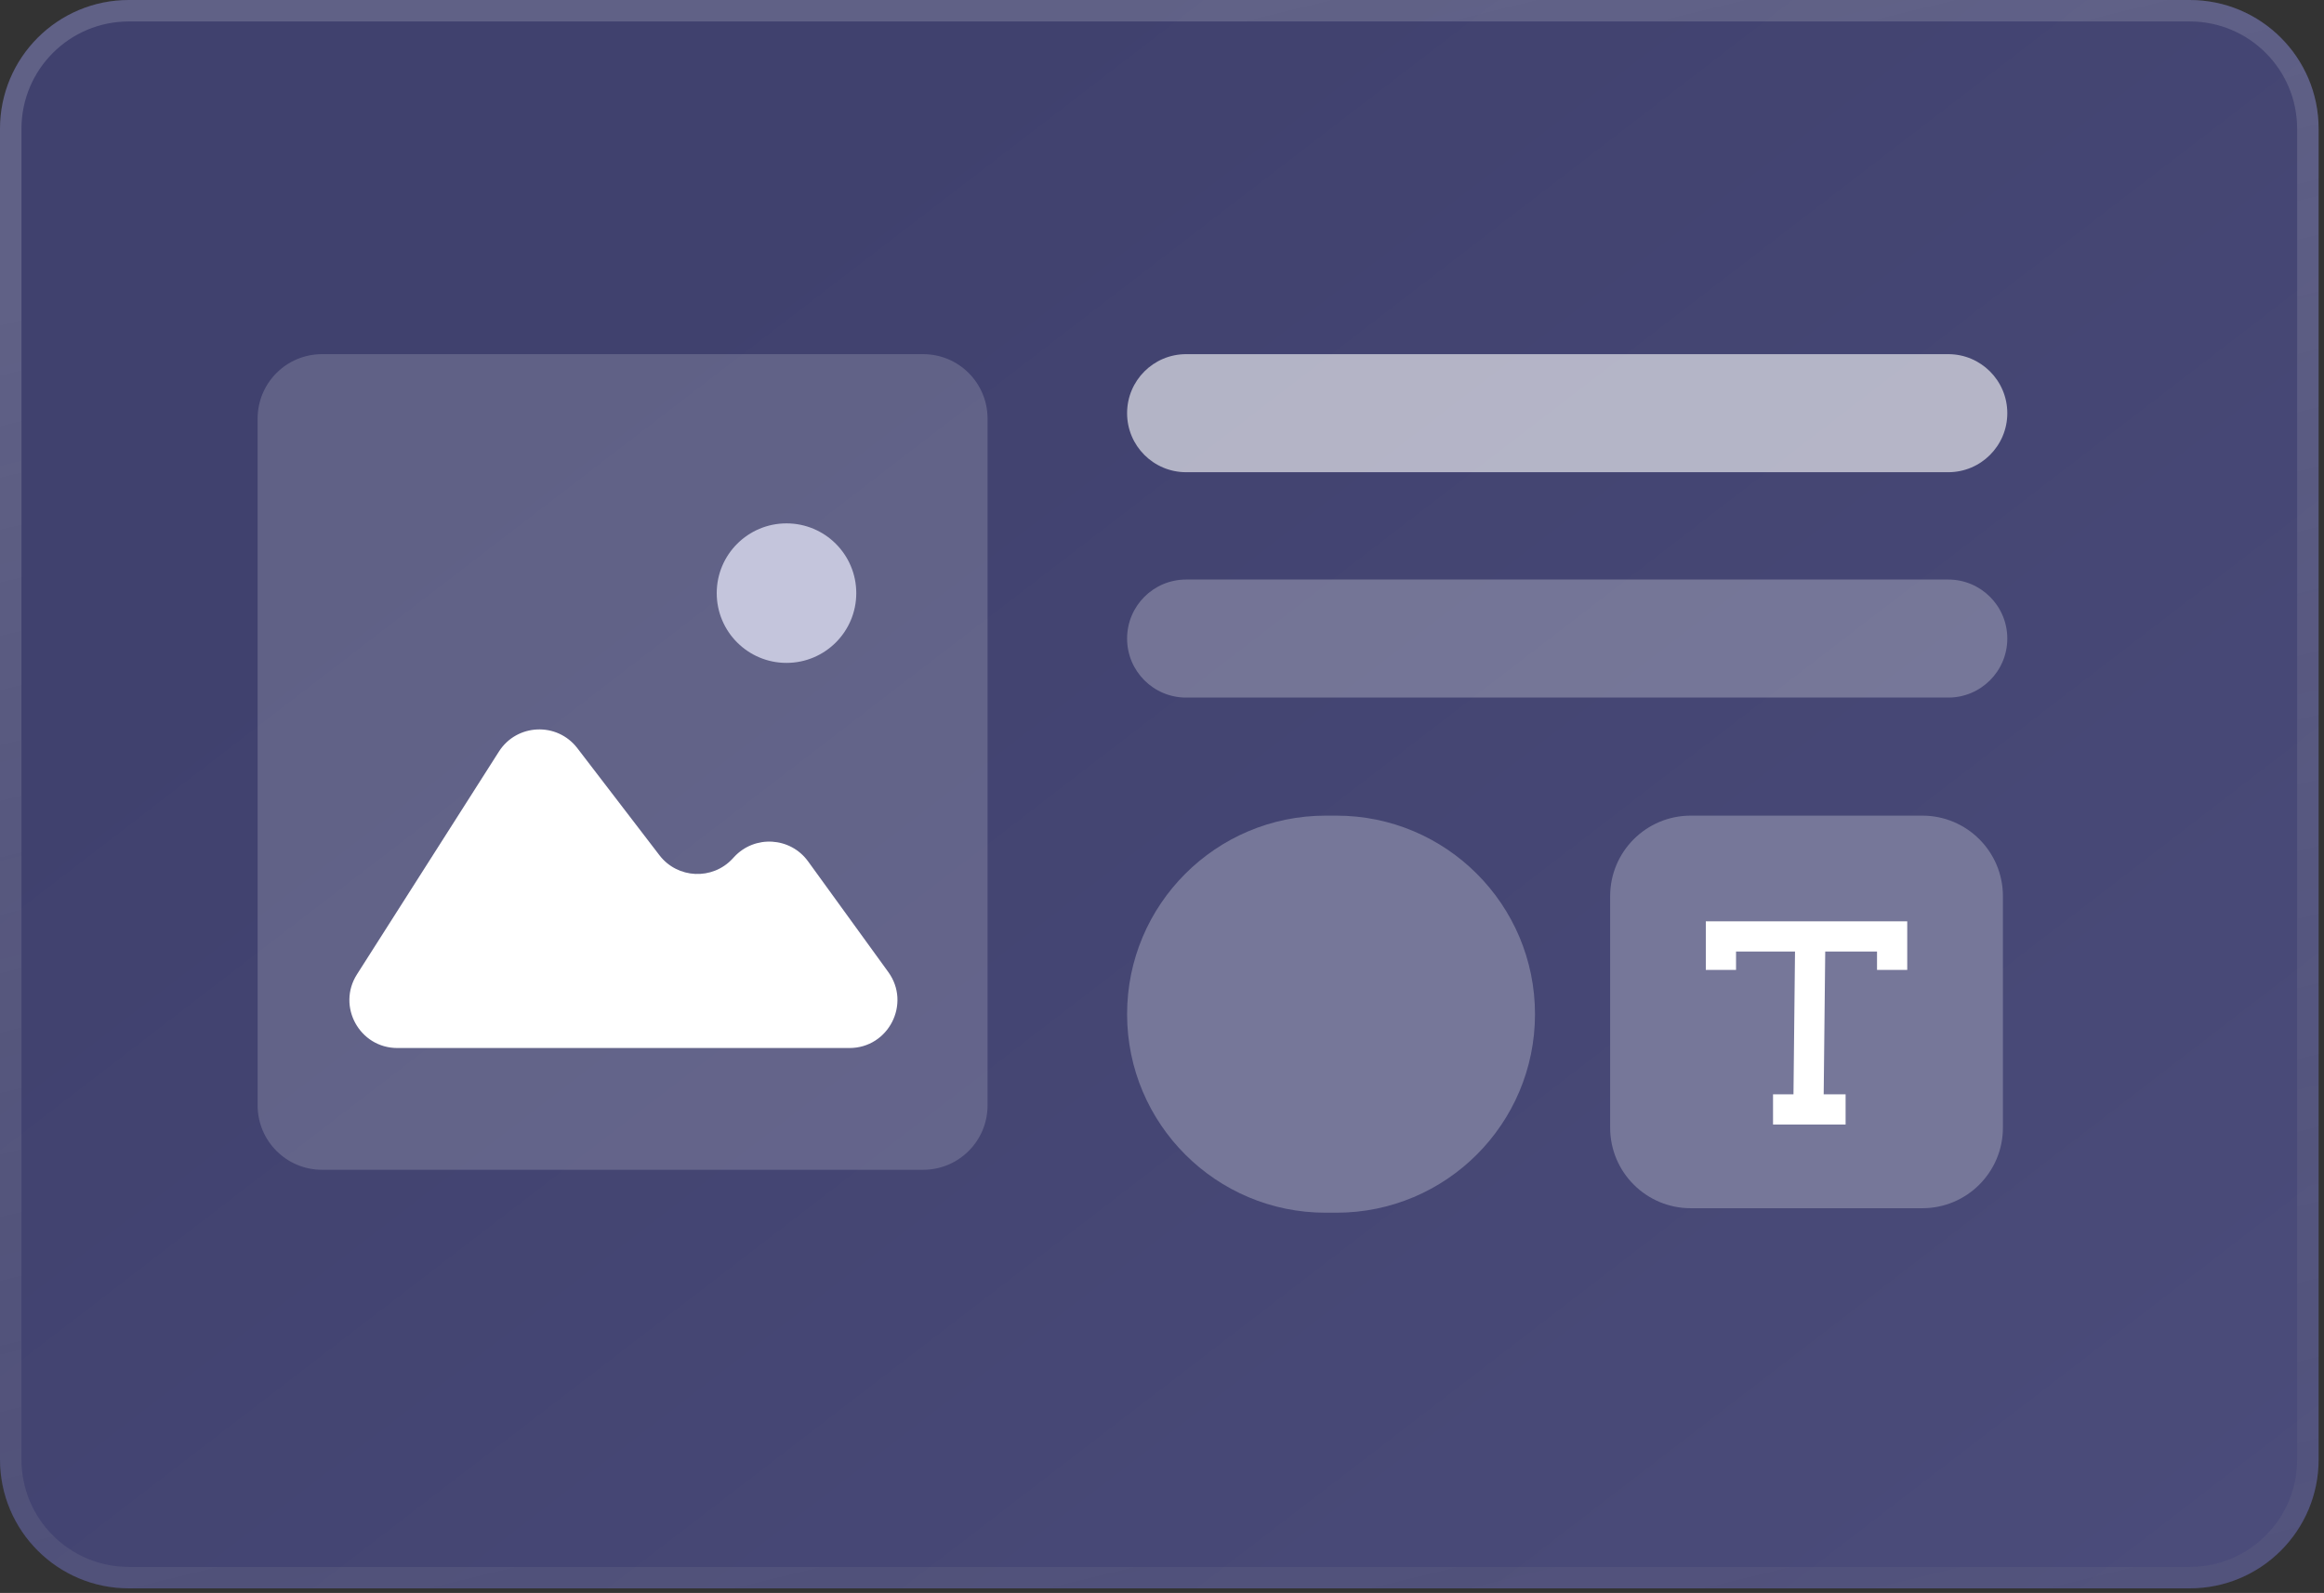 <svg width="194" height="133" viewBox="0 0 194 133" fill="none" xmlns="http://www.w3.org/2000/svg">
<rect x="0" y="0" width="194" height="133" fill="#333333" stroke="none"/>
<path d="M0 10.753C0 4.814 4.814 0 10.753 0H182.798C188.736 0 193.551 4.814 193.551 10.753V121.865C193.551 127.804 188.736 132.618 182.798 132.618H10.753C4.814 132.618 0 127.804 0 121.865V10.753Z" fill="url(#paint0_linear_5949_599)"/>
<path fill-rule="evenodd" clip-rule="evenodd" d="M182.798 1.792H10.753C5.804 1.792 1.792 5.804 1.792 10.753V121.865C1.792 126.814 5.804 130.826 10.753 130.826H182.798C187.747 130.826 191.758 126.814 191.758 121.865V10.753C191.758 5.804 187.747 1.792 182.798 1.792ZM10.753 0C4.814 0 0 4.814 0 10.753V121.865C0 127.804 4.814 132.618 10.753 132.618H182.798C188.736 132.618 193.551 127.804 193.551 121.865V10.753C193.551 4.814 188.736 0 182.798 0H10.753Z" fill="url(#paint1_linear_5949_599)"/>
<path d="M21.506 34.947C21.506 31.977 23.913 29.57 26.882 29.57H77.062C80.031 29.57 82.438 31.977 82.438 34.947V92.295C82.438 95.264 80.031 97.671 77.062 97.671H26.882C23.913 97.671 21.506 95.264 21.506 92.295V34.947Z" fill="white" fill-opacity="0.17"/>
<path d="M94.086 34.499C94.086 31.777 96.292 29.57 99.014 29.57H162.635C165.357 29.57 167.563 31.777 167.563 34.499V34.499C167.563 37.221 165.357 39.427 162.635 39.427H99.014C96.292 39.427 94.086 37.221 94.086 34.499V34.499Z" fill="white" fill-opacity="0.6"/>
<path d="M94.086 53.316C94.086 50.594 96.292 48.388 99.014 48.388H162.635C165.357 48.388 167.563 50.594 167.563 53.316V53.316C167.563 56.038 165.357 58.244 162.635 58.244H99.014C96.292 58.244 94.086 56.038 94.086 53.316V53.316Z" fill="white" fill-opacity="0.26"/>
<path d="M94.086 84.678C94.086 75.522 101.508 68.101 110.663 68.101H111.559C120.715 68.101 128.136 75.522 128.136 84.678V84.678C128.136 93.833 120.715 101.255 111.559 101.255H110.663C101.508 101.255 94.086 93.833 94.086 84.678V84.678Z" fill="#767799"/>
<path d="M48.195 62.468C46.505 60.264 43.139 60.411 41.647 62.753L29.798 81.354C28.102 84.017 30.014 87.503 33.172 87.503H70.91C74.176 87.503 76.066 83.8 74.149 81.156L67.458 71.922C65.977 69.878 62.996 69.7 61.282 71.553L61.158 71.688C59.474 73.509 56.556 73.374 55.047 71.406L48.195 62.468Z" fill="white"/>
<path d="M71.479 49.524C71.479 52.74 68.871 55.348 65.654 55.348C62.438 55.348 59.83 52.74 59.83 49.524C59.83 46.307 62.438 43.699 65.654 43.699C68.871 43.699 71.479 46.307 71.479 49.524Z" fill="#C4C5DC"/>
<path d="M134.41 74.824C134.41 71.111 137.421 68.101 141.136 68.101H160.472C164.186 68.101 167.197 71.111 167.197 74.824V94.155C167.197 97.868 164.186 100.879 160.472 100.879H141.136C137.421 100.879 134.41 97.868 134.41 94.155V74.824Z" fill="#767799"/>
<path fill-rule="evenodd" clip-rule="evenodd" d="M154.065 93.891H148.007V91.369H154.065V93.891Z" fill="white"/>
<path fill-rule="evenodd" clip-rule="evenodd" d="M142.396 76.926H159.21V80.982H156.688V79.447H144.919V80.982H142.396V76.926Z" fill="white"/>
<path fill-rule="evenodd" clip-rule="evenodd" d="M149.699 92.771L149.854 78.328L152.376 78.355L152.22 92.798L149.699 92.771Z" fill="white"/>
<defs>
<linearGradient id="paint0_linear_5949_599" x1="41.827" y1="35.61" x2="278.936" y2="344.324" gradientUnits="userSpaceOnUse">
<stop stop-color="#40416E"/>
<stop offset="1" stop-color="#5A5B8B"/>
</linearGradient>
<linearGradient id="paint1_linear_5949_599" x1="96.775" y1="2.458e-06" x2="179.171" y2="337.326" gradientUnits="userSpaceOnUse">
<stop stop-color="white" stop-opacity="0.17"/>
<stop offset="1" stop-opacity="0"/>
</linearGradient>
</defs>
</svg>
